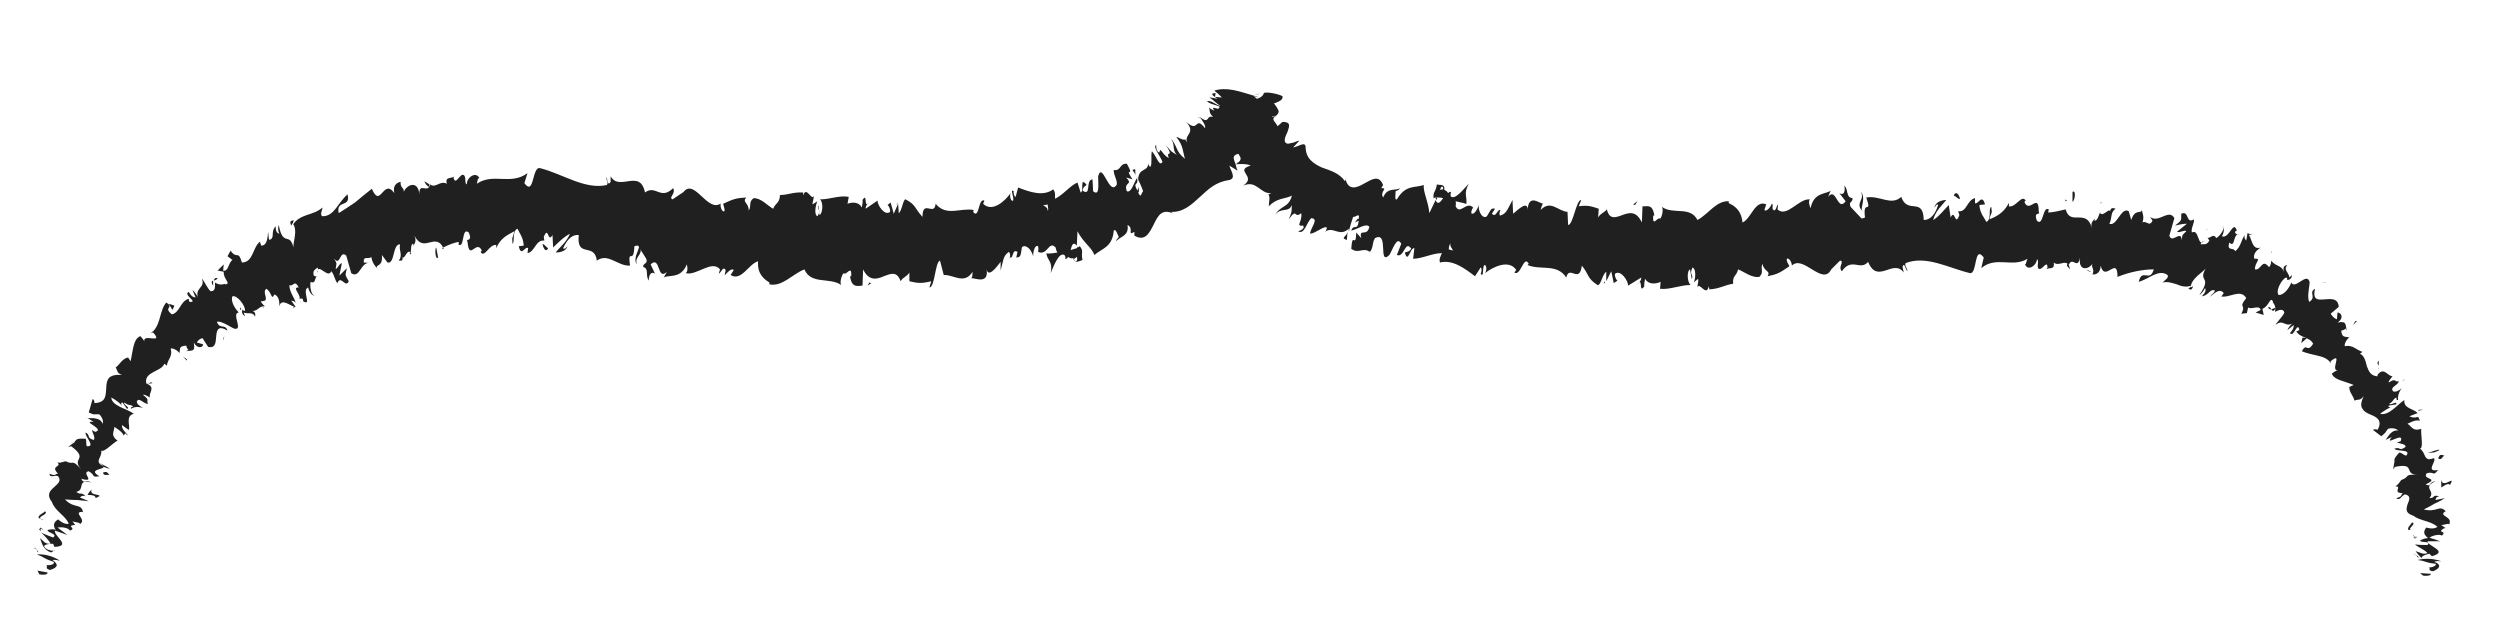 <?xml version="1.0" encoding="utf-8"?>
<!-- Generator: Adobe Illustrator 19.2.1, SVG Export Plug-In . SVG Version: 6.00 Build 0)  -->
<svg version="1.1" id="Layer_1" xmlns="http://www.w3.org/2000/svg" xmlns:xlink="http://www.w3.org/1999/xlink" x="0px" y="0px"
	 viewBox="0 0 400 100" style="enable-background:new 0 0 400 100;" xml:space="preserve">
<style type="text/css">
	.st0{fill:#202020;}
</style>
<g>
	<g>
		<g>
			<g>
				<g>
					<path class="st0" d="M387.7,92.1c0.4,0.1,1.4,0,1.2-0.3l-1.7-0.1L387.7,92.1z"/>
					<path class="st0" d="M390.6,89.8c-0.8-0.3-2.3-0.6-3.8-0.2c1.6,0.2,1,0.4,2.9,0.6c0.2,0.3-0.5,0.6-1.1,0.6
						c0.4,0.1-0.3,0.5,0.7,0.6c1.2-0.5,1.3-1.1,0.2-1.5C389.8,89.7,390.3,89.8,390.6,89.8z"/>
					<path class="st0" d="M380.6,58.5l0,0.3C380.6,58.7,380.6,58.6,380.6,58.5z"/>
					<path class="st0" d="M365.6,43.7c0.2,0.1,0.3-0.1,0.4-0.2C365.8,43.6,365.6,43.6,365.6,43.7z"/>
					<path class="st0" d="M363.4,40.3c0,0.1,0.1,0.1,0.1,0.2C363.5,40.3,363.5,40.2,363.4,40.3z"/>
					<path class="st0" d="M380.6,58.5l0-0.8C380.2,58.1,380.5,58.3,380.6,58.5z"/>
					<path class="st0" d="M386.1,86c0.1,0.1,0.3,0.1,0.5,0.2c-0.1-0.1-0.2-0.1-0.2-0.2C386.2,86,386.2,86,386.1,86z"/>
					<path class="st0" d="M386.9,65.6l0.1,0.1c0.2,0,0.4-0.1,0.7-0.2L386.9,65.6z"/>
					<path class="st0" d="M390.3,72c0-0.2-1.3,0.3-1.9,0.5c0.6-0.1,0.9-0.1,1-0.1C389.7,72.3,390,72.2,390.3,72z"/>
					<path class="st0" d="M391.4,83.5l0.2,0.2C391.5,83.6,391.5,83.6,391.4,83.5z"/>
					<path class="st0" d="M384.4,61c0.2-0.1,0.3-0.3,0.4-0.3C384.6,60.7,384.5,60.9,384.4,61z"/>
					<path class="st0" d="M197.9,26.1c0.1,0,0.1-0.1,0.2-0.1C198,26,197.9,26,197.9,26.1z"/>
					<path class="st0" d="M200.7,15.1L200.7,15.1c0.4,0,0.6,0,0.9-0.1L200.7,15.1z"/>
					<path class="st0" d="M358,35.7C358,35.7,358,35.7,358,35.7C358.2,35.6,358.1,35.6,358,35.7z"/>
					<path class="st0" d="M297.7,30.7c0.8,1.2-0.9,1.7,0.2,3C297.7,33.2,298.6,31.5,297.7,30.7z"/>
					<path class="st0" d="M386.2,85.8c0-0.1,0-0.2-0.1-0.3C386.1,85.7,386.2,85.8,386.2,85.8z"/>
					<path class="st0" d="M297.9,33.7L297.9,33.7l0.1,0.1C297.9,33.8,297.9,33.8,297.9,33.7z"/>
					<path class="st0" d="M342.7,31.7c0,0.2,0,0.4,0,0.6C342.7,32.2,342.7,32,342.7,31.7z"/>
					<path class="st0" d="M353.2,36.8l-0.2-0.3C353.1,36.7,353.1,36.8,353.2,36.8z"/>
					<path class="st0" d="M336.5,32.6c-0.1-0.1-0.2-0.3-0.4-0.2c0,0.1,0,0.1,0,0.2C336.2,32.4,336.3,32.3,336.5,32.6z"/>
					<path class="st0" d="M330.4,31.9c0,0.1,0.1,0.2,0.1,0.3c0.1,0,0.1,0,0.2-0.1L330.4,31.9z"/>
					<path class="st0" d="M215.5,38.4c0-0.4,0.1-0.9,0.1-1.3C215.4,38,214.4,38,215.5,38.4z"/>
					<path class="st0" d="M386.8,85.9c-0.4,0-0.5,0-0.6-0.1c0,0.1,0.1,0.1,0.1,0.2C386.5,86,386.7,86,386.8,85.9z"/>
					<path class="st0" d="M334.6,43.5c0,0-0.2-0.1-0.4-0.2c-0.2-0.1-0.4-0.2-0.4-0.2C334,43.3,334.3,43.5,334.6,43.5z"/>
					<path class="st0" d="M258.8,44.7l-0.2,0.2C258.6,44.9,258.7,44.8,258.8,44.7z"/>
					<path class="st0" d="M331.2,43.1c-0.1-0.5-0.2-0.8-0.4-1c0,0.1-0.1,0.2-0.1,0.4L331.2,43.1z"/>
					<path class="st0" d="M215.7,37C215.7,37.1,215.7,37.1,215.7,37C215.7,37.1,215.7,37.1,215.7,37z"/>
					<path class="st0" d="M207.7,37c1,0.6,1.3-1.3,2.1-2.1c1.3,0.1-0.1,1.5-0.2,2.5c1-0.1,2.2-1.3,2.7-1c-0.1,0.3,0,0.4-0.3,0.7
						c1.3-1,2.3,0.9,3.8-0.5c0,0.2,0,0.3,0,0.5c0.2-0.9,0.5-1.8,0.7-2.4c0.4,0.1,1.1-0.8,0.9,0.3c-0.2-0.1-0.4,0.3-0.6,0.6l0.6-0.3
						c-0.2,1.8-0.8,0.4-1.2,1.6c1-0.2,2.4-1.3,2.9-0.6c-0.4,1.7-1.7,0.1-1.3,1.8l-0.8-0.9c-0.1,2.8-0.6-0.4-0.8,2.6
						c1.2,0.9,1.8-0.3,3,0.5c0.6-0.8,0.3-1.4,0.8-2.2c2.3-1.2,0.4,4.5,2.3,2.7c0.6-1,1.2-3.1,1.9-1.8l-0.7,1.8
						c1.2,0.5,1.3-2.5,2.3-1c-0.4,0.7-1.1,0.4-1,0.7c0.5,1.7,0.8-0.9,1.5-0.8l-0.2,1.7c1.4,0,3.1-0.9,4.6-0.9
						c-0.2,0.5-0.5,1-0.3,1.5c2-0.5,3.9,0.9,5.6,2.2l0.9-1.4c0.2,0,0.2,0.7,0,1c0.6,0.7,0.2-0.9,0.6-1.4c0.4,0,0.4,0.9,0.1,1.3
						c1.4-1.1,3.9-2.2,5-0.5l-0.3,0.4c1,0.7,1.5-2.9,2.3-1.4l-0.2,0.2c2.1,0.9,4.7-0.3,6.2,2c0.5-2.1,2.1,1.1,2.5-1.9
						c1.2,1.5,0.8,2,2.5,3.1c0.5,0.2,0.8-1.8,1.4-2.1l0,1.5l0.8-1.6l0.4,1.9l0.6-0.4c-0.2-0.1-0.5-0.7-0.4-1.1
						c0.9-0.7,2.1,1.1,2.1,1.9l2.1-1.3c0,0.6-0.4,0.8-0.7,1.2c1.1-1.6,0.2,1.6,1.2,0.2c-0.1-0.3,0.1-0.9,0.1-1.2
						c0.5,0.9,1.6,0.9,2.5,0.5l-0.1,1.1c1.5,0.2,3.2-0.6,4.9-0.6c-0.6-0.5-0.6-2.3-0.1-2.5l0.3,1.6c0.3-1-0.5-0.6,0.1-1.9
						c0.6,0.2,0.5,1.8,0.2,2.4l0.7-0.6c0.1,0.5-0.1,0.7-0.1,1.4c0.3-1,1.4,1.6,1.8-0.2l0.1,0.5c1.7-0.1,2.4-0.7,3.8-0.9
						c-0.1-1.4,0.5-1.1,0.8-2.3c1,0.4,2.2,1.4,3.4,1.2c0.8-0.8,0.1-1.2,0.5-2.1c0.2,1.3,1.4,1.1,0.8,2c1.4-0.3,1.8-0.4,3.5-1.6
						c-0.2-0.5-0.5-0.7-0.4-1.2c0.3-0.2,0.8,0.5,0.8,1.1l-0.1,0.1c1.8-2.1,5,3.3,6.4,0.5l-0.1,0.1l1.5-1.5c0.8,0.1-0.4,1,0.3,1.7
						c1.6-2.3,2.9,0,4.2-1.5c1.5,3.7,4-0.6,5.7,1.7l-0.2-0.9c0.3-0.9,0.5,0.5,0.8,0.7c-0.1-0.7-0.5-0.8-0.3-1.3
						c3.3-1.3,6.9,0.8,10.3,1.6c1.2,0.2,0.6-4.6,2.2-2.5l-0.4,1.7c2.4-2,5,0,7.4-1.5c-0.2,0.4-0.2,0.9-0.4,0.9
						c0.5,1.2,1.9,0.1,1.9-0.8c0.4,0.1,0,0.9,0.2,1.4c0.5,0.7,1.4-1.4,1.5-0.2c0,0.2-0.2,0.4-0.3,0.5c0.4-0.6,1.5,0.2,1.3-1.2
						c0.8,0.7,1.8-0.5,2.4,0.4c0.6-1.5,1.4,0.9,1.8-1.2c-0.3,2.2,1.3,2,2,1c-0.3,0.6,0.4,0.8,0,1.7c0.6,0.1,1.3-0.3,1.3-1.4
						c0.7,2.8,2.7-1.7,2.7,1.8c1-0.4,2-0.7,3-0.9c1-0.2,1.9-0.3,2.8-0.3c-0.6,2.2-1.9-0.3-2.4,2c1.7-0.5,3.2-2.1,4.6-1.1
						c0.3,0.4-0.5,0.9-0.8,1.2c0.9-0.2,1.6,0.1,2.3,0.3c0.7,0.3,1.4,0.5,2.3,0.2c-0.1,0.2-0.3,0.4-0.5,0.5c0.3,0,0.5,0.5,0.8-0.4
						l-0.4,0.2c0.1-1.6,2.2-2.5,2.5-3.2c-1.5,2.5,1.1,1.2-1.1,4.4c0.2-0.1,0.6-0.5,0.9-1.1c0.2,0.3,0.1,0.7-0.5,1.3
						c1.1-0.1,1.3-1.3,2.1-0.9c-0.2,0.5-0.5,0.5-0.8,1c0.8-0.7,1.6-1.4,2.2-0.6c-0.2,0.2-0.3,0.6-0.5,0.5c1.3,0.4,3.2-1.3,4.1,0.3
						c-1.4,1.7,0.1,0.9-0.8,2.5l0.9-0.1l0.2-0.9c0.6,0.4,1.8-0.5,2,0.4l-0.8,0.4l1.3,0.4c0,0-0.1-0.3-0.1-0.5
						c-0.1-0.2-0.1-0.5-0.1-0.5c1.1-0.4,1.2-2.1,1.7-1.1c-0.3,0,0.6,0.4,0.3,1.6l0,0c0.6-0.3,1.3-0.6,1.5,0.1
						c-0.2,0.6-1.3,1.6-1.4,2c1.2-1.1,1.6,0.6,2.9-0.4c-0.4,0.2-1,1-1,1.2l1-0.8c0,0.5-0.1,0.7-0.6,1.3c0.6,0.8,1.2-2,1.5-0.5
						c-0.1,0-0.2,0.2-0.5,0.2c0.6,1.1,2.2,0.9,2.7,2c-1,1.6-1-0.3-1.8,1.2c0.7,0.3,1.6,0.5,2.5,0.7c0.9,0.2,1.7,0.5,2.1,1.2l0-0.3
						c2.1-1.7-0.2,1.7,1.2,1.4c-0.3,0-1.3,0.8-1,0.6c0.4,1,1.8,1.1,3.5,1.8l-0.7,0.3c-0.1,0.8,0.7,1.5,0.8,2.2
						c0.7-0.3,0.8,0.1,1.5-0.7c-0.5,1-0.5,1.6-0.2,2c0.2,0.4,0.7,0.7,1.2,0.9c1,0.4,2.1,0.9,1.2,2.5c-0.1-0.2-0.8-0.1-0.7,0l1.3,1
						c0.9-0.7,0.5-0.5,1.1-1.2c0.7-0.2,1.4,0,1.6,0.3c-1-0.2-1.6,0.9-2,1.5c0.3-0.2,0.7-0.3,1-0.5c-1.4,1.7,2.1-1,1.4,0.7l-0.6,0.2
						c0.5,0.2,1.4,0.2,1.4,0.7c-1.1,0.8-0.8-0.1-1.8,0.3c0.3,0.5,2.8,0,1.9,1.1c-0.5-0.1-0.6-0.4-1.1-0.5c-1.1,1.2-0.7,1.1-0.8,1.6
						l0-0.1l-0.2,1.2l0.3-0.4c3.5-0.7,1.2,1.2,3.7,1.3c-2.4-0.2-1.2,0.3-2.7,0.8c-0.3,0.4-0.6,0.9-1,1c1.3,0-0.6,1.1,1.3,1.1
						c-0.5,0.2,0.1,0.5-1.1,0.8c0.6,0.5,0.8-0.4,1.4-0.6c1,0.2,0.7,0.9,0.4,1.6c-0.2,0.7-0.4,1.4,0.9,1.8c1.2,0.9,2.8,0.8,3.9,1.8
						c-0.7,0.5-1.8,0.1-1.8,0.1c-0.6,0.8-0.3,1.2,0.3,1.7c-0.4,0-0.8,0.1-1.3,0.4c0.2,0.4,1.8,0,1.2,0.7c-0.6,0-1.4,0-2-0.1
						c0.5,0.5,1.5,0.8,2,1.4c-0.8,0.3-1.3-0.2-1.9-0.3c0.5,0.6,1,1.5,2.4,1.6c0,0,0.1-0.1,0.2-0.2c0.1-0.1,0.2-0.2,0.2-0.2
						c0.1,0.2-1.1,0.3-1.4,0.1c-1.1-0.4,0.3-0.8,0.8-0.9l0.4,0.4c2.8-0.8-0.7-1.6-0.7-2.4l2.1,0c0,0-0.5-0.1-0.9-0.3
						c-0.5-0.1-0.9-0.3-0.9-0.3c0.5-0.3,1.6-0.6,2-0.3c0.9-0.8-0.8-0.4,0.2-1.1c0.2-0.1,0.3-0.1,0.4-0.1l-0.7-0.5
						c0.5,0,1.4-0.4,1.2,0c0.9-1.4-1.9-1.4-0.5-2.2l0.1,0.1c-1.1-1.3-1.5,0.2-3.6-0.4c0,0,0.9-0.4,1.7-0.9c0.9-0.4,1.7-0.9,1.7-0.9
						l-1.5,0.3c0-0.2,0-0.5,0.6-0.6c-1.2-0.3-0.6,0.3-1.6,0.3c1.1-1.2-1.3-1.7,1-2.7c-1.2,0.1-0.6,1-1.6,0.5
						c2.4-1.1-0.7-0.7,0.2-1.8c1.3-0.3,0.9,0.6,1.8-0.5c-2.2,0.4-0.1-1.5-0.7-1.9c-1.7,0.7-1.2-0.9-2.2-1.5c0.6-0.2,0.1-2.1,0.2-3.2
						l0.3-0.1c-1.7,0.7-1.8-0.3-2.5-0.7c1-0.5,1.4-0.6,2-0.5l-0.3-0.6c-0.6,0.2-1,0.1-1.4-0.1l1.3-0.5c-0.5-0.7-2.3-0.7-2.1-2.1
						c-1.1,0.7-2.5,2.6-3.9,2.2c0.6-0.4,1.5-1.1,1.9-1c-0.1,0-0.7,0-0.5-0.3l1.2-0.2c0.2-0.7-1,0.3-1.1-0.1c0.8-0.5,0.4-0.6,1.1-1
						c0.1,0-0.1,0.5,0.3,0.4c-0.1-0.5,0.1-1.3,0.6-1.9c-0.4,0.4-1.1,0.7-1.4,0.5c-0.6-0.7,0.8-0.9,0.9-1.6c-0.7,0.2-0.4-0.6-1.6,0.2
						c-0.1-0.2,0.4-0.7,0.6-1c-0.8,0-1.4-1.6-2.4-0.2l0,0.2c0,0-0.1,0-0.1,0l0,0l0,0c-1-0.1-1.3-0.8-1.6-1.6c-0.2-0.8-0.4-1.7-1.1-2
						l0.4-0.3c-1-0.3-1.6-1.2-2.8-0.9c-0.2-0.2,0.2-1.1,0.7-1.4c-0.7-0.2-1.2,0.1-1.3-1.1c1.1-0.2,0.4-0.7,0.9,0
						c-0.3-0.9,0.1-1.6-1.5-1.3c1.1-0.7,0.6-1.6,0-1.6l-0.1,1.1c-0.5-0.2-0.7-0.5-1-0.9l1.3-1.1c-0.1-1.4-1.2-1.3-2.3-1.2
						c-1.1,0.1-1.9,0.1-1.5-1.7c-1.1,0.6,0.3,1.3-0.9,2.1c-0.5-0.7,0.2-3.1,0-3.3c-0.5-1.4-2.3,1.4-2.9,0.2c-0.2,0.6-1,2-2,2
						c-0.6-0.6,0.5-2.6,1.2-2.8c0.2,0.1,0.2,0.3,0.1,0.4c0.3,0,0.8-0.1,0.8-0.8l-0.4,0.4c0-0.7-1.1-1.3-0.3-2
						c-0.8,0.1-0.7,0.7-0.5,1.2c-0.5-1.3-1.4-0.9-2.1-1.9c0,0.4-0.2,1.1-0.4,1c-1.1-1.4-1.2,0.6-2.2,0.4c-0.1-1.1,1.2-1.8-0.1-1.7
						c-0.3-0.9,0.6-1.5,1-1.8c-1.4,0.5-1.4-1.5-1.9-2l0.7-0.2c-0.4,0.1-0.7,0-0.9-0.1l-0.2,1.2c-0.2-0.3-0.4-0.4-0.2-0.9
						c-0.6,0.6-0.6,1.9-1.6,2.6c-0.1-0.7-1.4,0.1-0.9-1.4c1,1,0.5-1.5,1.6-1.3c-0.3,0.1-0.5,0-0.7-0.3c0-0.2,0.2-0.3,0.3-0.3
						c-0.6-1.8-1.2,1.4-2.4,0.9c0.5-0.8,0.3-1.7,0.1-1.6c0.5,0.2-0.3,1.5-1,1.9c-0.5-0.9-1,0.2-1.4-0.1l0.3,0.5
						c-0.5,0.8-0.8,0.5-1.4,0.6c0.2-0.7,0.6-0.3,0.6-0.6c-1.1,1.3-0.8-2-2-1.3c-0.2-0.7,0.5-1.6,0.3-2.1c-1.3,0.8-0.7-1.5-2-0.9
						c0,1.2,0.1,1-1,1.9c0,0,0.5-0.1,0.9-0.2c0.5-0.1,1-0.1,1-0.1l-1.6,1.3c0.5,0.2,1.3-0.4,1.5-0.1c-0.8,0.8-0.6,0.5-0.7,1.5
						c-0.1-1.9-1.6,0.6-2-0.8l0.8-2.8c-0.9-1.6-2.5,0.9-3.9-0.2l0.4,0.6c-0.5,1.1-1-0.1-1.6,0.3c0.3-1,0-1.4-0.1-2
						c-0.1,0.7-1.1-0.3-1.7,1.6l-0.4-1.4c-1.2-0.8-1.9,2.5-3.1,2c0.5-1,0.1-1.8,1-2.4c-0.4-0.1-0.7-0.3-0.9,0.4
						c-0.1-0.6-1.3,1.1-1.6,0.2c-0.2,0.4-0.4,1.4-0.9,1.3c0-0.2,0.1-0.5,0.1-0.5c-0.1,0.5-0.8,0.6-0.5,1.7c-0.4-1.6-1.3-1.7-2.1-1.7
						c-0.9,0-1.7,0.1-2.1-1.3c-0.9,0.2-2,0.5-2.8,0.5c0.1-0.3,0-0.5,0.2-0.4c-1.1-1-0.9,2.8-2,1.7c-0.6-1.6,0.7-0.8,0.3-1.4
						c0-3.3-1.5,0.4-2.3-1.6l0.2-0.2c-0.6-1.1-1.6,1.2-2.7,0.9c0,0,0.1-0.3,0-0.5c-0.8,1.6-2.1,2.2-3.1,2.6c0.3-1.3,0.5-0.7,0.3-2
						c-0.5,0.2,0.1,2.1-0.8,2.4c-0.3-0.7-1-1.3-1.1-2.7l0.9-0.1c-0.5-1.8-1.1,0.1-1.6-0.2l0-0.8c-1.3,0.3-1.3,2.3-2.7,2.1l0.2,0.6
						c-0.7,2-0.7-1.1-1.4,0.4l-0.3-2c-0.5,0.5-1.7,2-2.5,2.4c0.4-1.5,1.4-2.3,2.1-3.2c-0.5,0-1.7,0.2-1.9,1.2
						c0.2-0.2,0.4-0.7,0.6-0.4c-0.5,1.6-1.3,2.4-2.3,2.4c-0.1-3.8-2.6-0.8-3.6-3.7c-1.6,1.5-3.5-0.3-5.6,0.1c1,2.9-0.6,0.1-0.2,3.2
						c-0.5,0.2-0.6,0.2-0.7,0l-1.6-1.7c-0.4-0.9,0.4-0.7,0.3-1.4c-1.1-0.1-0.6-1.3-1.3-2c0.2,1.1-0.2,1.6-0.8,1.2l1,1.3
						c-1.3,1.8-1.5-2.4-2.8-0.7l0.4-1c-0.7,0.6-2.7,0.2-3.2,2.8c-0.2-0.3-0.4-1.2-0.1-1.4c-1.8-0.2-3.7,3-5.2,1.6l0.1-0.8
						c-0.3,0.2-0.4,1.5-0.9,0.7c0-0.3,0.1-0.8-0.1-0.8c-0.1,0.3-0.8,1.4-1.2,1l0.3-0.9c-1.8-0.8-2.4,2.3-3.8,2.9
						c-0.2-2.2-1.6-2.8-2.2-3.1l0-0.3c-2-0.1-3.2,2-5,3c-1.2-2.3-3.9-0.8-5.7-2.1c0.3,0.4,0,1.7-0.3,1.9c-0.4-0.4-1.2,1.5-1.1-0.5
						l0.2,0c-0.3-2-1.2-1.4-1.9-1.5l-0.1,2.6c-0.9-1.9-2-1.6-3.1-1.2c-1.1,0.4-2.1,0.8-2.5-0.9c-0.5,0.6-1,0.6-1.4,1.3l0.1-1.4
						c-1.2-0.4-1.7-0.6-3.2-0.4l0.4-1c-0.8-0.1-1.3,4-2.1,4l-0.1-2.1c-1.5-0.1-2.7-2-4.3-0.3c0.1-0.3,0.2-0.9,0.4-1
						c-0.7-0.1-2.4-1.7-2.5,1.2c0.2-1.9-1.5-0.3-2.3,0.4L242,32c-0.9,1.7-1,2.2-2,2.5c-0.2-0.2,0-1.1,0.2-0.7
						c-0.6-0.8-0.7,1.2-1.5,0.4l0.5-0.8c-0.7-0.2-0.7,0.3-1.3,1.2c-0.6,0.5-1.4-0.6-1.3-1.8c-0.2,0.7-0.8,1.7-1.2,1.3
						c0-0.5,0.2-0.7,0.3-0.9c-1.1-1.1-2.1,1.3-2.8-0.2c0.1-0.5,0-0.7,0-0.8c1,0.2,1.8,0.4,1.7,0.5c0.2-1.3-0.5-1.6,0.4-3.3
						c-0.8,0.8-2.2,2.7-2.9,2c0-0.1,0-0.3,0-0.5l0.1-0.1c-0.2-0.2-0.3-0.1-0.5,0.1c-0.2-0.3-0.3-0.4-0.6-0.5
						c0.1-1.1-0.8-0.7-1.2-0.9c-0.2,1.4-0.7,1.1-0.5,2.3c0-0.1,0.1-0.2,0.4-0.2c0.1,0,0.1,0,0.2-0.1c0,0,0,0.1-0.1,0.1
						c0.3,0,0.6,0,1,0.1c-0.4,0.6-0.9,1.2-1.2,0.3c-0.4,0.8-0.8,1.7-1,2.1c-0.2-2-1-3.3-0.9-4.5c-1.4,0.5-2.9-0.1-4.3,2.3
						c-0.4,0.2-0.2-0.8-0.2-1.3c0.3-0.2,0.5-0.1,0.7-0.5c-0.8,0.5-2-0.2-2.7,1.5c-0.6-1,0.9-1.5-0.3-1.5l0.3-0.5
						c-0.7-1.7-1.8-0.9-3.1-0.2c-1.2,0.7-2.6,1.2-3-1.1c0.1,0.3,0.1,0.4,0,0.7c-0.9-1.3-2.3-1.7-3.7-2.2c-1.3-0.6-2.6-1.4-2.6-3.3
						c-0.1-0.9-1-0.1-2,0.1l1-1.1c0,0-0.5,0.1-0.9,0.3c-0.5,0.1-0.9,0.2-0.9,0.2c-0.9-0.1-0.5-1.1-0.1-1.9c0.3-0.9,0.6-1.6-0.8-1.6
						l-0.8,0.7c-0.1-0.5-1.3-1.2-0.2-1.6c-0.2,0-1,0.3-0.6-0.1l0.7-0.3c0,0-0.4-0.2-0.9-0.3c-0.4-0.2-0.9-0.4-0.9-0.4
						c0.1-0.6,0.8-0.8,1.5-1c0.7-0.3,1.3-0.5,1.2-1.1c-0.4-0.3-2.6-0.8-3-0.5c0,0.2-0.3,0.7-1.1,0.9l-0.5-0.4
						c-1.1,0.2-2.3,0.3-3.4,0.6c-1.1,0.3-2,0.8-2.5,1.8c0,0,0.4,0.2,0.8,0.4c0.4,0.2,0.9,0.4,0.9,0.4l-1,0.7l-0.4-0.9
						c-0.8,0.9,0.2,1,0.9,1.1c-0.5,0.3-0.9,0.6-1,0.9c0,0,0.6,0.1,1.2,0.2c0.6,0.1,1.2,0.1,1.2,0.1c-0.8,0.5-1.9,0.2-2,1.1
						c1.2,0.1,1.7-1.3,2.6-0.7c-0.8,0.9-1.6,1.2-0.5,1.4c-0.5,0.3-0.9,0.4-1.3,0.3c0.9,0.2,1,1.3,2.2,0.9c-0.9,1.2,1.3,1.4-0.6,2.6
						c0.5-0.1,2-0.1,2.4,0.2c-2.7,0.8,1.1,1.7-1.2,3.2c1.2-0.5,1.8-0.1,2.4,0.3c0.6,0.4,1.2,1,2.1,0.9c-0.2,0.1-0.5,0.3-0.5,0.1
						c0.4,0.6,0.1,1.3,0.1,2c1.4-1.4,2.5-1.1,3.7-1.7c-0.5,2-1.8,1.5-2.7,3.1c0.9-1.3,2.2-0.3,2.7-1.6c-0.1,1.3,0.1,0.8-0.5,2.3
						c1.4-2,0.8,0,2-1c0.2,1.5-1,2.1,0.3,2C208.9,36.7,207.7,37,207.7,37z M230.7,39.8C230.7,39.8,230.7,39.8,230.7,39.8
						c-0.2,0-0.3,0-0.4,0C230.4,39.9,230.5,39.8,230.7,39.8z M232.5,40.1c-0.2-0.1-0.5-0.1-0.7-0.2c0-0.5,0.2-1,0.3-0.9
						C231.9,39.3,232.3,39.7,232.5,40.1z M230.6,29.9c0.3-0.1,0.3,0.1,0.3,0.4c-0.1,0-0.3,0-0.5,0.1c0,0,0,0.1-0.1,0.2
						C230.5,30.3,230.5,30,230.6,29.9z"/>
					<path class="st0" d="M229.8,31.6c0,0-0.1,0.1-0.1,0.1c0,0.1,0.1,0.2,0.1,0.3c0.1-0.1,0.1-0.3,0.2-0.4
						C229.9,31.6,229.8,31.6,229.8,31.6z"/>
					<path class="st0" d="M380.6,58.9L380.6,58.9c0,0,0,0.1-0.1,0.1C380.5,59,380.5,58.9,380.6,58.9z"/>
					<polygon class="st0" points="256.8,45.3 256.8,45 256.6,45.3 					"/>
					<path class="st0" d="M381.8,69.5c-0.1,0.1-0.2,0.2-0.3,0.3C381.6,69.7,381.7,69.6,381.8,69.5z"/>
					<path class="st0" d="M383.3,73.1l-0.2,0.7C383.2,73.5,383.3,73.3,383.3,73.1z"/>
					<path class="st0" d="M383.8,76.2c0.2-0.1,0.4-0.1,0.6-0.2c0,0,0,0,0,0L383.8,76.2z"/>
					<path class="st0" d="M350.1,45.7c0,0-0.1,0-0.1,0C349.7,45.9,349.9,45.9,350.1,45.7z"/>
					<path class="st0" d="M364.2,49.2c-0.3,0.1-0.5,0.2-0.8,0.3C363.6,49.8,363.8,49.9,364.2,49.2z"/>
					<path class="st0" d="M334.7,43.6C334.7,43.5,334.7,43.5,334.7,43.6C334.7,43.5,334.6,43.5,334.7,43.6L334.7,43.6z"/>
					<path class="st0" d="M362.9,49.1c0.1,0.4,0.3,0.4,0.5,0.4C363.3,49.3,363.2,49.1,362.9,49.1z"/>
					<path class="st0" d="M386.3,88.6l0,0.1c0.1,0,0.2,0,0.2,0L386.3,88.6z"/>
					<path class="st0" d="M386.5,88.8l0.2,0.1C386.7,88.8,386.7,88.8,386.5,88.8z"/>
					<path class="st0" d="M387.1,89.2l-0.4-0.3C386.7,89,386.7,89.2,387.1,89.2z"/>
					<path class="st0" d="M386.3,84.7l-0.5,0.1C385.9,84.8,386.1,84.7,386.3,84.7z"/>
					<path class="st0" d="M385.9,83.6c-0.1,0.3-0.9,0.9-0.5,1.2l0.4,0C385,84.7,386.8,83.7,385.9,83.6z"/>
					<path class="st0" d="M390.6,76.8c0,0,0,0.3,0,0.6c0,0.3,0,0.6,0,0.6c0.5-0.3,1.1-0.8,1.4-0.4C393,75.8,390.9,78.3,390.6,76.8z"
						/>
					<path class="st0" d="M390.1,73.3c0.5,0.5,0.7-0.3,1-0.4C390.5,72.7,390.4,72.7,390.1,73.3z"/>
					<path class="st0" d="M376.2,52.3l0.9-0.9C376.7,51.2,376.8,51.8,376.2,52.3z"/>
					<polygon class="st0" points="368.4,54 368.2,54.9 369.1,54.1 					"/>
					<polygon class="st0" points="372,45.2 372.3,45.2 371.3,45.1 					"/>
					<path class="st0" d="M331.6,30.7l0,1.6C332,32.1,332.2,30.3,331.6,30.7z"/>
					<path class="st0" d="M313.6,31.8c-0.2-0.8-0.7-1.3-1-0.5C313,31.4,313.4,32,313.6,31.8z"/>
					<polygon class="st0" points="261.6,32.8 262,32.2 261.3,32.7 					"/>
				</g>
			</g>
		</g>
	</g>
</g>
<g>
	<g>
		<g>
			<g>
				<g>
					<path class="st0" d="M6.3,91.9C6.8,92,7.7,92,7.6,91.6l-1.6-0.3L6.3,91.9z"/>
					<path class="st0" d="M9.6,89.7c-0.8-0.5-2.1-1.1-3.7-1c1.5,0.6,0.9,0.6,2.7,1.2c0.2,0.4-0.6,0.6-1.2,0.5
						c0.4,0.2-0.4,0.5,0.6,0.8c1.3-0.4,1.4-0.9,0.4-1.6C8.9,89.5,9.3,89.7,9.6,89.7z"/>
					<path class="st0" d="M23.7,61.4l-0.3,0C23.6,61.5,23.6,61.4,23.7,61.4z"/>
					<path class="st0" d="M38.5,49.2c-0.1,0.1-0.1,0.3,0,0.4C38.6,49.5,38.6,49.3,38.5,49.2z"/>
					<path class="st0" d="M42.2,49.1c-0.1,0-0.1,0-0.2,0C42.1,49.2,42.2,49.3,42.2,49.1z"/>
					<path class="st0" d="M23.7,61.4l0.7-0.1C24.1,61,24,61.3,23.7,61.4z"/>
					<path class="st0" d="M6.2,84.6c0.1,0.1,0.2,0.3,0.4,0.4c-0.1-0.1-0.1-0.2-0.1-0.3C6.4,84.6,6.3,84.6,6.2,84.6z"/>
					<path class="st0" d="M20.1,69.2l-0.1,0.1c0.1,0.1,0.3,0.3,0.5,0.4L20.1,69.2z"/>
					<path class="st0" d="M17.5,75c0.1-0.1-1.2-0.7-1.7-1c0.5,0.3,0.7,0.5,0.8,0.7C16.8,74.8,17.1,74.9,17.5,75z"/>
					<path class="st0" d="M12.1,84.1l0.1,0.2C12.2,84.3,12.2,84.2,12.1,84.1z"/>
					<path class="st0" d="M22.8,65.4c0.2,0.1,0.3,0.2,0.4,0.2C23.1,65.6,23,65.5,22.8,65.4z"/>
					<path class="st0" d="M191.7,18.8c0.1,0.1,0.1,0.1,0.2,0.1C191.9,18.8,191.8,18.8,191.7,18.8z"/>
					<path class="st0" d="M200.7,15.3l0,0.1c0.3,0.1,0.5,0.1,0.8,0.2L200.7,15.3z"/>
					<path class="st0" d="M48.1,48.2C48.1,48.2,48.1,48.2,48.1,48.2C48,48.4,48.1,48.4,48.1,48.2z"/>
					<path class="st0" d="M101.9,42.3c-0.5-1.3,1.2-1.5,0.4-3C102.3,39.9,101.2,41.4,101.9,42.3z"/>
					<path class="st0" d="M6.4,84.4c0-0.1,0-0.2,0-0.3C6.4,84.2,6.4,84.3,6.4,84.4z"/>
					<path class="st0" d="M102.3,39.3L102.3,39.3l-0.1-0.2C102.2,39.2,102.2,39.3,102.3,39.3z"/>
					<path class="st0" d="M60.5,43.4c-0.1-0.2-0.2-0.4-0.3-0.6C60.3,43,60.4,43.2,60.5,43.4z"/>
					<path class="st0" d="M50.2,44.3l0.3,0.1C50.4,44.3,50.3,44.3,50.2,44.3z"/>
					<path class="st0" d="M65.4,40.5c0.2,0.1,0.2,0.3,0.4,0.1c0-0.1-0.1-0.1-0.1-0.2C65.6,40.6,65.6,40.7,65.4,40.5z"/>
					<path class="st0" d="M71,39.9c0-0.1-0.1-0.2-0.1-0.3c-0.1,0-0.1,0.1-0.2,0.1L71,39.9z"/>
					<path class="st0" d="M181.2,27.2c0.2,0.3,0.5,0.7,0.6,1.1C181.4,27.4,182,26.8,181.2,27.2z"/>
					<path class="st0" d="M7,84.7c-0.3-0.1-0.5-0.2-0.6-0.3c0,0.1,0,0.1,0,0.2C6.7,84.7,6.9,84.7,7,84.7z"/>
					<path class="st0" d="M64,29.5c0,0,0.3,0,0.5,0c0.3,0,0.5,0,0.5,0C64.7,29.5,64.3,29.5,64,29.5z"/>
					<path class="st0" d="M141.6,33.2l0.2-0.2C141.8,33,141.7,33.1,141.6,33.2z"/>
					<path class="st0" d="M67.9,29c0.2,0.5,0.4,0.7,0.7,0.9c0-0.1,0.1-0.2,0.1-0.4L67.9,29z"/>
					<path class="st0" d="M181.8,28.3L181.8,28.3L181.8,28.3z"/>
					<path class="st0" d="M185,23.2c-0.6,0.3,0.6,1.7,1,2.7c-0.5,0.9-1-1-1.7-1.7c-0.2,0.7,0.1,2.4-0.3,2.5
						c-0.2-0.3-0.3-0.3-0.3-0.7c0.1,1.6-1.5,0.7-1.6,2.7c-0.1-0.1-0.2-0.3-0.2-0.4c0.4,0.8,0.8,1.7,1,2.3c-0.3,0.2-0.3,1.3-0.8,0.2
						c0.2,0,0.1-0.5,0.1-0.9l-0.2,0.6c-0.9-1.5,0.3-0.7-0.1-2c-0.5,0.8-0.9,2.4-1.6,2.1c-0.6-1.6,1.1-0.9-0.1-2.2l1,0.3
						c-1.5-2.3,0.5,0-0.9-2.5c-1.2-0.1-0.9,1.2-2.1,1c0,1,0.5,1.3,0.5,2.3c-1.2,2.1-2.3-3.8-3-1.3c0,1.2,0.3,3.3-0.8,2.4l-0.1-1.9
						c-1.2,0.1-0.1,2.8-1.6,1.8c0.1-0.8,0.8-0.8,0.6-1c-1.1-1.3-0.3,1.2-0.9,1.3l-0.5-1.6c-1.2,0.5-2.3,2-3.6,2.6
						c0-0.5,0.1-1.1-0.3-1.5c-1.6,1.2-3.8,0.4-5.6-0.3l-0.4,1.5c-0.2,0-0.4-0.6-0.3-0.9c-0.7-0.5,0.1,0.9-0.1,1.5
						c-0.4,0.2-0.6-0.8-0.4-1.2c-1,1.4-3,3.1-4.4,1.7l0.2-0.5c-1-0.5-0.8,3.1-1.8,1.8l0.1-0.3c-2.1-0.4-4.4,1.1-6.1-1
						c-0.2,2.1-2.1-0.8-2.1,2.1c-1.3-1.4-1-1.9-2.7-2.8c-0.4-0.1-0.6,1.9-1.1,2.2l-0.1-1.5l-0.7,1.6l-0.5-1.8l-0.5,0.4
						c0.2,0.1,0.5,0.7,0.4,1.1c-0.8,0.7-2-1-2-1.8l-1.9,1.3c0-0.6,0.4-0.8,0.6-1.2c-1,1.6-0.2-1.6-1.1-0.2c0.1,0.4-0.1,0.9-0.1,1.2
						c-0.5-0.9-1.5-0.9-2.3-0.6l0.2-1.1c-1.4-0.3-3,0.4-4.6,0.4c0.6,0.5,0.4,2.4-0.1,2.5l-0.1-1.6c-0.3,1,0.5,0.6-0.2,1.8
						c-0.6-0.2-0.3-1.9,0-2.4l-0.8,0.5c0-0.5,0.2-0.7,0.2-1.4c-0.3,1-1.2-1.7-1.7,0l0-0.5c-1.6-0.1-2.4,0.4-3.7,0.4
						c-0.1,1.4-0.6,1.1-1.1,2.2c-0.9-0.5-1.9-1.7-3.1-1.7c-0.9,0.6-0.3,1.2-0.8,2c0-1.3-1.1-1.3-0.4-2.1c-1.4,0.1-1.8,0.1-3.7,1
						c0.1,0.5,0.3,0.8,0.2,1.2c-0.3,0.2-0.7-0.6-0.6-1.2l0.1-0.1c-2.2,1.7-4.3-4.2-6.1-1.7l0.1-0.1l-1.8,1.2
						c-0.7-0.3,0.6-0.9,0.1-1.8c-2,2-2.8-0.6-4.5,0.7c-0.8-3.9-4.1-0.1-5.5-2.6l0,0.9c-0.5,0.8-0.5-0.5-0.7-0.8
						c0,0.7,0.4,0.8,0.1,1.3c-3.5,0.8-7.1-1.8-10.7-2.7c-1.3-0.3-0.9,4.6-2.5,2.4l0.5-1.6c-2.7,2-5.5-0.1-8.1,1.7
						c0.1-0.4,0.1-0.9,0.4-0.9c-0.6-1.2-2.1,0-2,1c-0.4-0.1-0.1-0.9-0.4-1.4c-0.6-0.7-1.3,1.6-1.7,0.5c-0.1-0.2,0.1-0.4,0.2-0.5
						c-0.3,0.6-1.7,0-1.3,1.3c-1.1-0.6-1.8,0.8-2.7,0.1c-0.3,1.6-1.8-0.5-1.7,1.6c-0.2-2.3-2-1.6-2.5-0.4c0.1-0.7-0.6-0.6-0.5-1.6
						c-0.7,0.1-1.3,0.7-1,1.8c-1.8-2.5-2.2,2.6-3.6-0.7c-1,0.8-1.9,1.5-2.7,2.2c-0.9,0.6-1.8,1.2-2.6,1.7c-0.5-2.2,2-0.8,1.4-3
						c-1.6,1.4-2.1,3.5-4,3.5c-0.5-0.2,0-1,0-1.4c-0.8,0.7-1.6,0.9-2.5,1.2c-0.8,0.3-1.6,0.6-2.2,1.5c-0.1-0.2,0-0.5,0.1-0.7
						c-0.3,0.2-0.8,0-0.4,0.9l0.2-0.4c1,1.2-0.1,3.3,0.2,4.1c-0.6-2.9-1.7-0.1-2.4-3.8c-0.1,0.3-0.2,0.8,0.1,1.4
						c-0.4-0.1-0.6-0.4-0.6-1.2c-0.9,1,0,1.8-1,2.2c-0.2-0.5-0.1-0.7-0.2-1.3c-0.1,1.1-0.2,2.2-1.1,2.2c-0.1-0.3-0.3-0.6-0.1-0.7
						c-1.3,0.8-1.1,3.4-3,3.4c-0.6-2.1-0.8-0.4-1.8-1.9l-0.5,0.9l0.8,0.6c-0.7,0.4-0.6,1.9-1.5,1.7l0.1-1c0,0-0.3,0.3-0.5,0.5
						c-0.3,0.3-0.5,0.5-0.5,0.5s0.3,0,0.5,0.1c0.3,0,0.5,0.1,0.5,0.1c-0.1,1.2,1.3,1.9,0.2,2c0.1-0.3-0.6,0.4-1.6-0.3l0,0
						c0,0.7,0.1,1.4-0.7,1.4c-0.5-0.4-1.1-1.8-1.4-2c0.6,1.5-1.2,1.4-0.6,3.1c-0.1-0.4-0.7-1.2-0.9-1.3l0.5,1.2
						c-0.5-0.1-0.7-0.2-1.1-0.9c-1,0.5,1.7,1.7,0.1,1.6c0-0.1-0.1-0.3-0.1-0.5c-1.4,0.4-1.4,2.2-2.7,2.5c-1.5-1.2,0.5-1-0.9-1.9
						c-0.6,0.7-0.8,1.7-1.1,2.7c-0.3,1-0.7,1.8-1.4,2.2l0.4-0.1c1.8,2-1.8,0-1.4,1.5c0-0.3-0.9-1.2-0.7-0.9c-1.1,0.5-1.1,2.2-1.5,4
						l-0.4-0.6c-0.9,0.1-1.4,1.2-2,1.6c0.4,0.6,0.1,0.8,1,1.2c-1.1-0.1-1.7,0.1-2.1,0.5c-0.3,0.4-0.4,1-0.4,1.6
						c-0.1,1.2,0,2.3-1.9,2.4c0.1-0.2-0.2-0.8-0.3-0.6L14.2,66c1.1,0.5,0.7,0.2,1.7,0.3c0.5,0.5,0.7,1.2,0.5,1.5
						c-0.3-1-1.6-0.9-2.4-0.9c0.3,0.1,0.6,0.4,1,0.6c-2.2-0.2,2,1.2,0.2,1.6l-0.5-0.3c0.1,0.5,0.6,1.2,0.3,1.6
						c-1.3-0.4-0.4-0.7-1.3-1.2c-0.2,0.6,1.7,2.3,0.2,2.2c-0.2-0.4,0-0.8-0.2-1.2c-1.7-0.1-1.4,0.2-1.8,0.5l0.1,0l-1.1,0.8l0.5-0.1
						c2.9,2.2-0.1,1.8,1.6,3.7c-1.6-1.8-1.1-0.6-2.5-1.3c-0.5,0.1-1.1,0.4-1.4,0.1c1,0.9-1.2,0.5,0.2,1.9c-0.5-0.1-0.2,0.5-1.4,0
						c0.1,0.8,0.9,0.1,1.4,0.4c0.6,0.8-0.1,1.2-0.7,1.8c-0.6,0.5-1.2,1.2-0.3,2.3c0.5,1.5,2.2,2.2,2.7,3.5c-0.8,0.2-1.7-0.7-1.7-0.7
						c-0.8,0.5-0.8,1-0.4,1.7c-0.4-0.2-0.8-0.1-1.3,0c0,0.5,1.7,0.6,0.9,1.2c-0.5-0.2-1.4-0.5-1.9-0.8C7,85.6,7.8,86.4,8.1,87
						c-0.9,0.1-1.2-0.5-1.7-0.9c0.3,0.8,0.5,1.9,1.8,2.3c0,0,0.1-0.1,0.3-0.2c0.1-0.1,0.3-0.2,0.3-0.2c0,0.3-1.2,0-1.4-0.2
						c-1-0.7,0.6-0.8,1.1-0.8l0.2,0.5c2.9-0.1-0.2-1.8,0.1-2.6l2,0.7c0,0-0.4-0.3-0.8-0.6c-0.4-0.3-0.8-0.6-0.8-0.6
						c0.6-0.1,1.7,0,2,0.5c1.1-0.4-0.6-0.7,0.6-0.9c0.2,0,0.3,0,0.3,0.1l-0.5-0.7c0.4,0.2,1.5,0.2,1.1,0.5c1.4-0.7-1.2-2,0.5-2
						l0.1,0.1c-0.3-1.6-1.4-0.5-2.9-2.1c0,0,1,0.1,1.9,0.1c1,0.1,1.9,0.2,1.9,0.2l-1.4-0.6c0.1-0.1,0.3-0.4,0.9-0.2
						c-0.8-0.8-0.7-0.1-1.5-0.7c1.5-0.3,0-2.1,2.4-1.5c-1-0.6-1.1,0.4-1.6-0.6c2.5,0.7-0.1-1,1.2-1.2c1.2,0.7,0.3,1,1.7,0.8
						c-2-1.2,0.9-1,0.7-1.6c-1.7-0.7-0.2-1.4-0.4-2.5c0.5,0.3,1.7-1.1,2.6-1.6l0.3,0.2c-1.6-1-0.8-1.6-0.8-2.4
						c0.9,0.6,1.3,0.9,1.5,1.4l0.3-0.5c-0.4-0.4-0.6-0.7-0.6-1.2l1.1,0.8c0.3-0.7-0.6-2.2,0.8-2.6c-1-0.8-3.5-1.2-3.6-2.6
						c0.6,0.3,1.6,1,1.7,1.4c0-0.1-0.3-0.6,0.1-0.6l0.7,1c0.7-0.1-0.7-0.7-0.4-1c0.8,0.6,0.7,0.2,1.4,0.6c0,0.1-0.5,0.1-0.3,0.4
						c0.4-0.3,1.1-0.4,1.9-0.1c-0.5-0.3-1.1-0.7-1-1.1c0.4-0.7,1.1,0.5,1.8,0.4c-0.4-0.6,0.4-0.5-0.8-1.4c0.1-0.2,0.7,0.2,1.1,0.4
						c-0.3-0.7,1-1.6-0.5-2.2l-0.1,0c0,0,0-0.1,0-0.1l0,0l0,0c-0.2-1,0.5-1.4,1.2-1.8c0.7-0.4,1.4-0.6,1.7-1.3l0.4,0.3
						c0.1-1,1-1.5,0.6-2.7c0.2-0.2,1.1,0.2,1.4,0.7c0.2-0.7-0.2-1.1,1.1-1.2c0.2,1,0.7,0.4,0,0.9c0.9-0.2,1.5,0.2,1.2-1.4
						c0.6,1.1,1.5,0.8,1.5,0.3l-1-0.3c0.2-0.4,0.5-0.6,0.9-0.7l0.9,1.4c1.3,0.3,1.2-0.9,1.3-1.8c0.1-0.9,0.3-1.7,1.8-0.8
						c-0.4-1.2-1.2-0.1-1.7-1.4c0.7-0.3,2.7,1.2,2.9,1.1c1.3,0.2-0.6-2.5,0.6-2.6c-0.4-0.4-1.4-1.7-1-2.6c0.8-0.2,2.1,1.6,2,2.3
						c-0.1,0.1-0.3,0-0.4-0.2c-0.1,0.3-0.2,0.7,0.4,1.1l-0.2-0.6c0.6,0.3,1.5-0.2,1.8,0.7c0.2-0.8-0.3-1-0.8-1
						c1.3,0.3,1.3-0.8,2.4-0.7c-0.3-0.2-0.8-0.8-0.6-0.8c1.6,0,0-1.3,0.8-2c0.9,0.5,0.8,2,1.3,0.9c0.8,0.3,0.8,1.3,0.8,1.9
						c0.3-1.4,1.8,0,2.3,0l-0.2,0.6c0.1-0.4,0.3-0.5,0.5-0.5l-0.7-1c0.3,0.1,0.5,0,0.7,0.4c-0.1-0.8-1-1.7-1-2.9
						c0.6,0.4,0.8-1,1.5,0.4c-1.3-0.1,0.7,1.4,0,2c0.1-0.2,0.3-0.3,0.6-0.2c0.1,0.1,0.1,0.3,0.1,0.4c1.5,0.9-0.3-1.8,0.8-2.2
						c0.2,0.9,0.9,1.5,1,1.2c-0.4,0.2-0.8-1.3-0.6-2.1c0.9,0.4,0.6-0.8,1-0.8l-0.5-0.2c-0.2-0.9,0.2-0.9,0.6-1.3
						c0.3,0.6-0.3,0.6,0,0.8c0-1.7,1.7,1.1,2.2-0.2c0.5,0.5,0.6,1.6,1,1.9c0.5-1.4,1.3,0.9,1.8-0.3c-0.6-1.1-0.6-0.8-0.3-2.1
						c0,0-0.3,0.3-0.6,0.6c-0.3,0.3-0.6,0.6-0.6,0.6l0.4-2c-0.5,0.1-0.7,1-1,0.9c0.2-1.1,0.2-0.8-0.3-1.7c1.1,1.5,0.9-1.4,2-0.4
						l0.8,2.8c1.4,1,1.5-2,3.1-1.6L58.2,42c-0.1-1.2,0.8-0.4,1.2-0.9c0.2,1,0.5,1.3,0.9,1.8c-0.2-0.7,1-0.1,0.8-2.1l0.9,1.2
						c1.2,0.3,0.8-3,2-2.9c-0.2,1.1,0.5,1.7-0.2,2.6c0.4,0,0.7,0.1,0.6-0.6c0.3,0.6,0.8-1.5,1.3-0.6c0.1-0.5,0-1.5,0.4-1.5
						c0.1,0.2,0.1,0.5,0.1,0.5c-0.1-0.5,0.6-0.7,0.1-1.8c0.8,1.5,1.6,1.3,2.4,1.1c0.8-0.2,1.6-0.4,2.2,0.8c0.8-0.4,1.8-0.8,2.5-0.9
						c0,0.3,0,0.5-0.1,0.4c1.1,0.8,0.5-2.9,1.7-1.9c0.7,1.6-0.6,0.9-0.2,1.5c0.3,3.2,1.4-0.5,2.3,1.4l-0.2,0.2
						c0.6,1.1,1.4-1.3,2.5-1.1c0,0,0,0.3,0,0.5c0.7-1.7,2-2.2,2.9-2.7c-0.3,1.3-0.4,0.7-0.3,2c0.4-0.2-0.1-2.1,0.8-2.4
						c0.3,0.7,0.9,1.3,1,2.7l-0.8,0.1c0.4,1.8,1-0.1,1.5,0.3l-0.1,0.8c1.2-0.2,1.3-2.2,2.7-2l-0.1-0.6c0.8-1.9,0.6,1.1,1.4-0.3
						l0.1,2c0.5-0.5,1.8-1.8,2.7-2.2c-0.6,1.4-1.6,2.1-2.3,3c0.5,0,1.6-0.1,1.9-1c-0.2,0.2-0.5,0.6-0.7,0.3c0.7-1.5,1.5-2.2,2.5-2.1
						c-0.4,3.8,2.5,1.1,2.9,4.1c1.8-1.3,3.3,0.9,5.3,0.8c-0.4-3,0.6,0,0.7-3.1c0.5-0.2,0.7-0.1,0.7,0.1l1.2,1.9
						c0.3,0.9-0.5,0.6-0.5,1.3c1,0.3,0.3,1.3,0.9,2.2c0-1.1,0.5-1.5,1-1.1l-0.7-1.5c1.6-1.5,1,2.7,2.6,1.2l-0.5,0.9
						c0.8-0.5,2.7,0.3,3.7-2.1c0.1,0.4,0.2,1.2-0.2,1.4c1.7,0.5,4.2-2.2,5.5-0.6l-0.2,0.7c0.4-0.2,0.7-1.3,1.1-0.6
						c0,0.3-0.2,0.7-0.1,0.8c0.2-0.2,1-1.2,1.4-0.8l-0.5,0.8c1.7,1.1,2.9-1.8,4.4-2.2c-0.2,2.2,1.2,3,1.8,3.4l0,0.3
						c2.1,0.4,3.6-1.6,5.6-2.4c1.1,2.5,4,1.2,5.9,2.5c-0.3-0.4,0.1-1.7,0.4-1.9c0.4,0.5,1.3-1.5,1.2,0.5l-0.2,0c0.3,2,1.3,1.5,2,1.5
						l0.1-2.6c0.9,1.9,2.2,1.6,3.3,1.1c1.1-0.4,2.1-0.9,2.7,0.8c0.4-0.7,1-0.7,1.4-1.4l0,1.4c1.3,0.3,1.9,0.4,3.5,0l-0.3,1
						c0.9,0,0.9-4.1,1.7-4.3L151,44c1.5-0.1,3.3,1.6,4.6-0.5c0,0.3,0,0.9-0.2,1c0.7,0,3,1.1,2.4-1.7c0.2,1.9,1.6,0,2.3-0.9l0,1.4
						c0.5-1.9,0.4-2.3,1.3-3c0.3,0.2,0.3,1.1,0,0.8c0.9,0.6,0.4-1.4,1.4-0.8l-0.2,0.9c0.8,0,0.7-0.5,0.9-1.6
						c0.4-0.6,1.5,0.1,1.8,1.4c0-0.8,0.3-1.9,0.8-1.6c0.1,0.5,0,0.8,0,0.9c1.5,0.7,1.7-1.9,2.8-0.7c0.1,0.5,0.2,0.7,0.3,0.8
						c-1,0.2-1.9,0.2-1.8,0.1c0.2,1.3,1.1,1.3,0.7,3.2c0.5-1.1,1.3-3.4,2.2-2.9c0.1,0.1,0.1,0.2,0.2,0.4l-0.1,0.2
						c0.2,0.1,0.4-0.1,0.5-0.3c0.3,0.2,0.5,0.3,0.8,0.2c0.3,1,1.1,0.4,1.5,0.3c-0.3-1.4,0.3-1.3-0.5-2.3c0.1,0.1,0,0.2-0.3,0.3
						c-0.1,0.1-0.1,0.1-0.1,0.2c0,0,0-0.1,0-0.1c-0.3,0.1-0.6,0.2-1,0.3c0.2-0.8,0.4-1.4,1-0.7c0-0.9,0.1-1.9,0.1-2.3
						c0.9,1.8,2.3,2.6,2.7,3.8c1.1-1,2.9-1.2,3.1-3.9c0.3-0.4,0.6,0.6,0.8,1c-0.1,0.3-0.4,0.3-0.4,0.7c0.6-0.8,2.1-0.8,1.8-2.6
						c1.1,0.5-0.1,1.8,1.1,1.1l0,0.6c1.7,1,2.4-0.4,3.1-1.8c0.7-1.4,1.3-2.7,3.4-1.6c-0.3-0.1-0.4-0.2-0.6-0.4
						c1.9,0.1,3.3-1.2,4.6-2.4c1.3-1.2,2.5-2.4,4.7-2.7c1.1-0.3,0.3-1.3,0-2.3l1.3,0.8c0,0-0.2-0.5-0.3-1c-0.2-0.5-0.3-0.9-0.3-0.9
						c-0.1-0.9,1-0.8,2-0.9c1-0.1,2-0.4,1.4-1.9l-1-0.3c0.5-0.5,0.4-2.1,1.4-1.5c-0.1-0.1-0.9-0.6-0.3-0.6l0.7,0.3
						c0,0-0.1-0.5-0.3-1c-0.2-0.5-0.3-1-0.3-1c0.5-0.5,1.2-0.2,1.9,0c0.7,0.2,1.4,0.3,1.7-0.6c-0.1-0.8-1.7-2.6-2.3-2.4
						c-0.1,0.3-0.6,0.6-1.4,0.4l-0.3-0.6c-1.1-0.3-2.2-0.7-3.3-0.9c-1.1-0.2-2.1-0.2-3,0.1c0,0,0.3,0.3,0.6,0.5
						c0.3,0.3,0.6,0.6,0.6,0.6l-1.1-0.1l0.1-0.6c-1.1,0-0.3,0.5,0.3,0.9c-0.6-0.1-1-0.2-1.3-0.2c0,0,0.5,0.3,0.9,0.7
						c0.5,0.4,0.9,0.7,0.9,0.7c-0.9-0.3-1.5-1-2.2-0.8c0.8,0.7,2,0.5,2.4,1.3c-1.1-0.1-1.8-0.6-1.2,0.2c-0.6-0.2-0.9-0.5-1-0.7
						c0.5,0.6-0.1,0.9,0.8,1.7c-1.3-0.3-0.4,1.3-2.2,0c0.4,0.4,1.1,1.5,0.9,1.8c-1.7-2.1-0.9,0.9-3-1c0.8,0.9,0.7,1.4,0.5,1.8
						c-0.2,0.4-0.6,0.7-0.4,1.5c-0.1-0.2-0.3-0.5-0.2-0.5c-0.5,0.2-1-0.3-1.5-0.4c1.2,1.5,1,2.3,1.4,3.5c-1.6-1.2-1.1-2-2.4-3.4
						c1,1.2,0.2,1.8,1.1,2.8c-1-0.7-0.6-0.2-1.7-1.5c1.3,2.1-0.1,0.6,0.4,2c-1.2-0.7-1.3-1.9-1.5-0.9C184.9,24.3,185,23.2,185,23.2z
						 M168.6,32.5C168.6,32.4,168.6,32.4,168.6,32.5c0.2-0.1,0.3-0.1,0.4-0.2C168.9,32.3,168.8,32.4,168.6,32.5z M166.9,32.8
						c0.2,0,0.5,0,0.7-0.1c0.1,0.5,0.2,1,0,1C167.7,33.3,167.3,33.1,166.9,32.8z M172.3,41.7c-0.2,0.2-0.4,0-0.5-0.3
						c0.1,0,0.3-0.1,0.5-0.3c0,0,0-0.1,0-0.2C172.3,41.2,172.4,41.5,172.3,41.7z"/>
					<path class="st0" d="M172.5,39.8c0,0,0-0.1,0.1-0.1c-0.1-0.1-0.2-0.2-0.2-0.3c0,0.2,0,0.3,0,0.5
						C172.4,39.8,172.4,39.8,172.5,39.8z"/>
					<path class="st0" d="M23.4,61.4L23.4,61.4c0,0-0.1,0-0.2-0.1C23.3,61.4,23.3,61.4,23.4,61.4z"/>
					<polygon class="st0" points="143.5,32.5 143.5,32.8 143.6,32.5 					"/>
					<path class="st0" d="M14.1,66.9c-0.1,0-0.2-0.1-0.4-0.1C13.8,66.8,13.9,66.8,14.1,66.9z"/>
					<path class="st0" d="M11.9,70.6l-0.7,0.4C11.5,70.8,11.7,70.7,11.9,70.6z"/>
					<path class="st0" d="M9.9,73.4c0.2,0.1,0.4,0.2,0.5,0.3c0,0,0,0,0,0L9.9,73.4z"/>
					<path class="st0" d="M46.8,35.6c0,0,0.1-0.1,0.1-0.1C47.1,35.1,46.9,35.3,46.8,35.6z"/>
					<path class="st0" d="M34.1,45.7c0-0.3,0-0.6,0-0.8C33.9,45,33.7,45.1,34.1,45.7z"/>
					<path class="st0" d="M63.9,29.5C63.9,29.5,63.9,29.5,63.9,29.5c0,0,0.1,0,0.1,0L63.9,29.5z"/>
					<path class="st0" d="M34.8,44.5c-0.4-0.1-0.5,0.1-0.6,0.4C34.4,44.8,34.7,44.8,34.8,44.5z"/>
					<path class="st0" d="M5.6,87.6l-0.1,0.2c0.1,0,0.2,0,0.2,0L5.6,87.6z"/>
					<path class="st0" d="M5.8,87.8L5.9,88C5.9,87.9,5.9,87.8,5.8,87.8z"/>
					<path class="st0" d="M6.2,88.4L5.9,88C5.9,88.1,5.9,88.3,6.2,88.4z"/>
					<path class="st0" d="M7,83.2l-0.5-0.2C6.6,83.1,6.8,83.2,7,83.2z"/>
					<path class="st0" d="M7.2,81.8c-0.2,0.3-1.2,0.6-1,1.1l0.4,0.1C5.8,82.7,7.9,82.3,7.2,81.8z"/>
					<path class="st0" d="M14.7,78.3c0,0-0.2,0.2-0.4,0.4C14.1,79,14,79.2,14,79.2c0.6,0,1.3,0,1.3,0.5C17.2,78.9,14,79.5,14.7,78.3
						z"/>
					<path class="st0" d="M16.5,75.6c0,0.6,0.7,0.3,1,0.4C17.2,75.6,17.1,75.4,16.5,75.6z"/>
					<path class="st0" d="M29,56.8l0.9,0.9C30,57.3,29.5,57.4,29,56.8z"/>
					<polygon class="st0" points="27.9,48.9 27,48.6 27.6,49.6 					"/>
					<polygon class="st0" points="35.7,54.2 35.7,54.5 35.9,53.7 					"/>
					<path class="st0" d="M70.1,41.2l-0.3-1.6C69.5,39.9,69.7,41.7,70.1,41.2z"/>
					<path class="st0" d="M86.8,39.1c0.2,0.8,0.6,1.3,0.9,0.6C87.4,39.6,87,38.9,86.8,39.1z"/>
					<polygon class="st0" points="139.1,45.2 138.8,45.7 139.4,45.3 					"/>
				</g>
			</g>
		</g>
	</g>
</g>
</svg>
